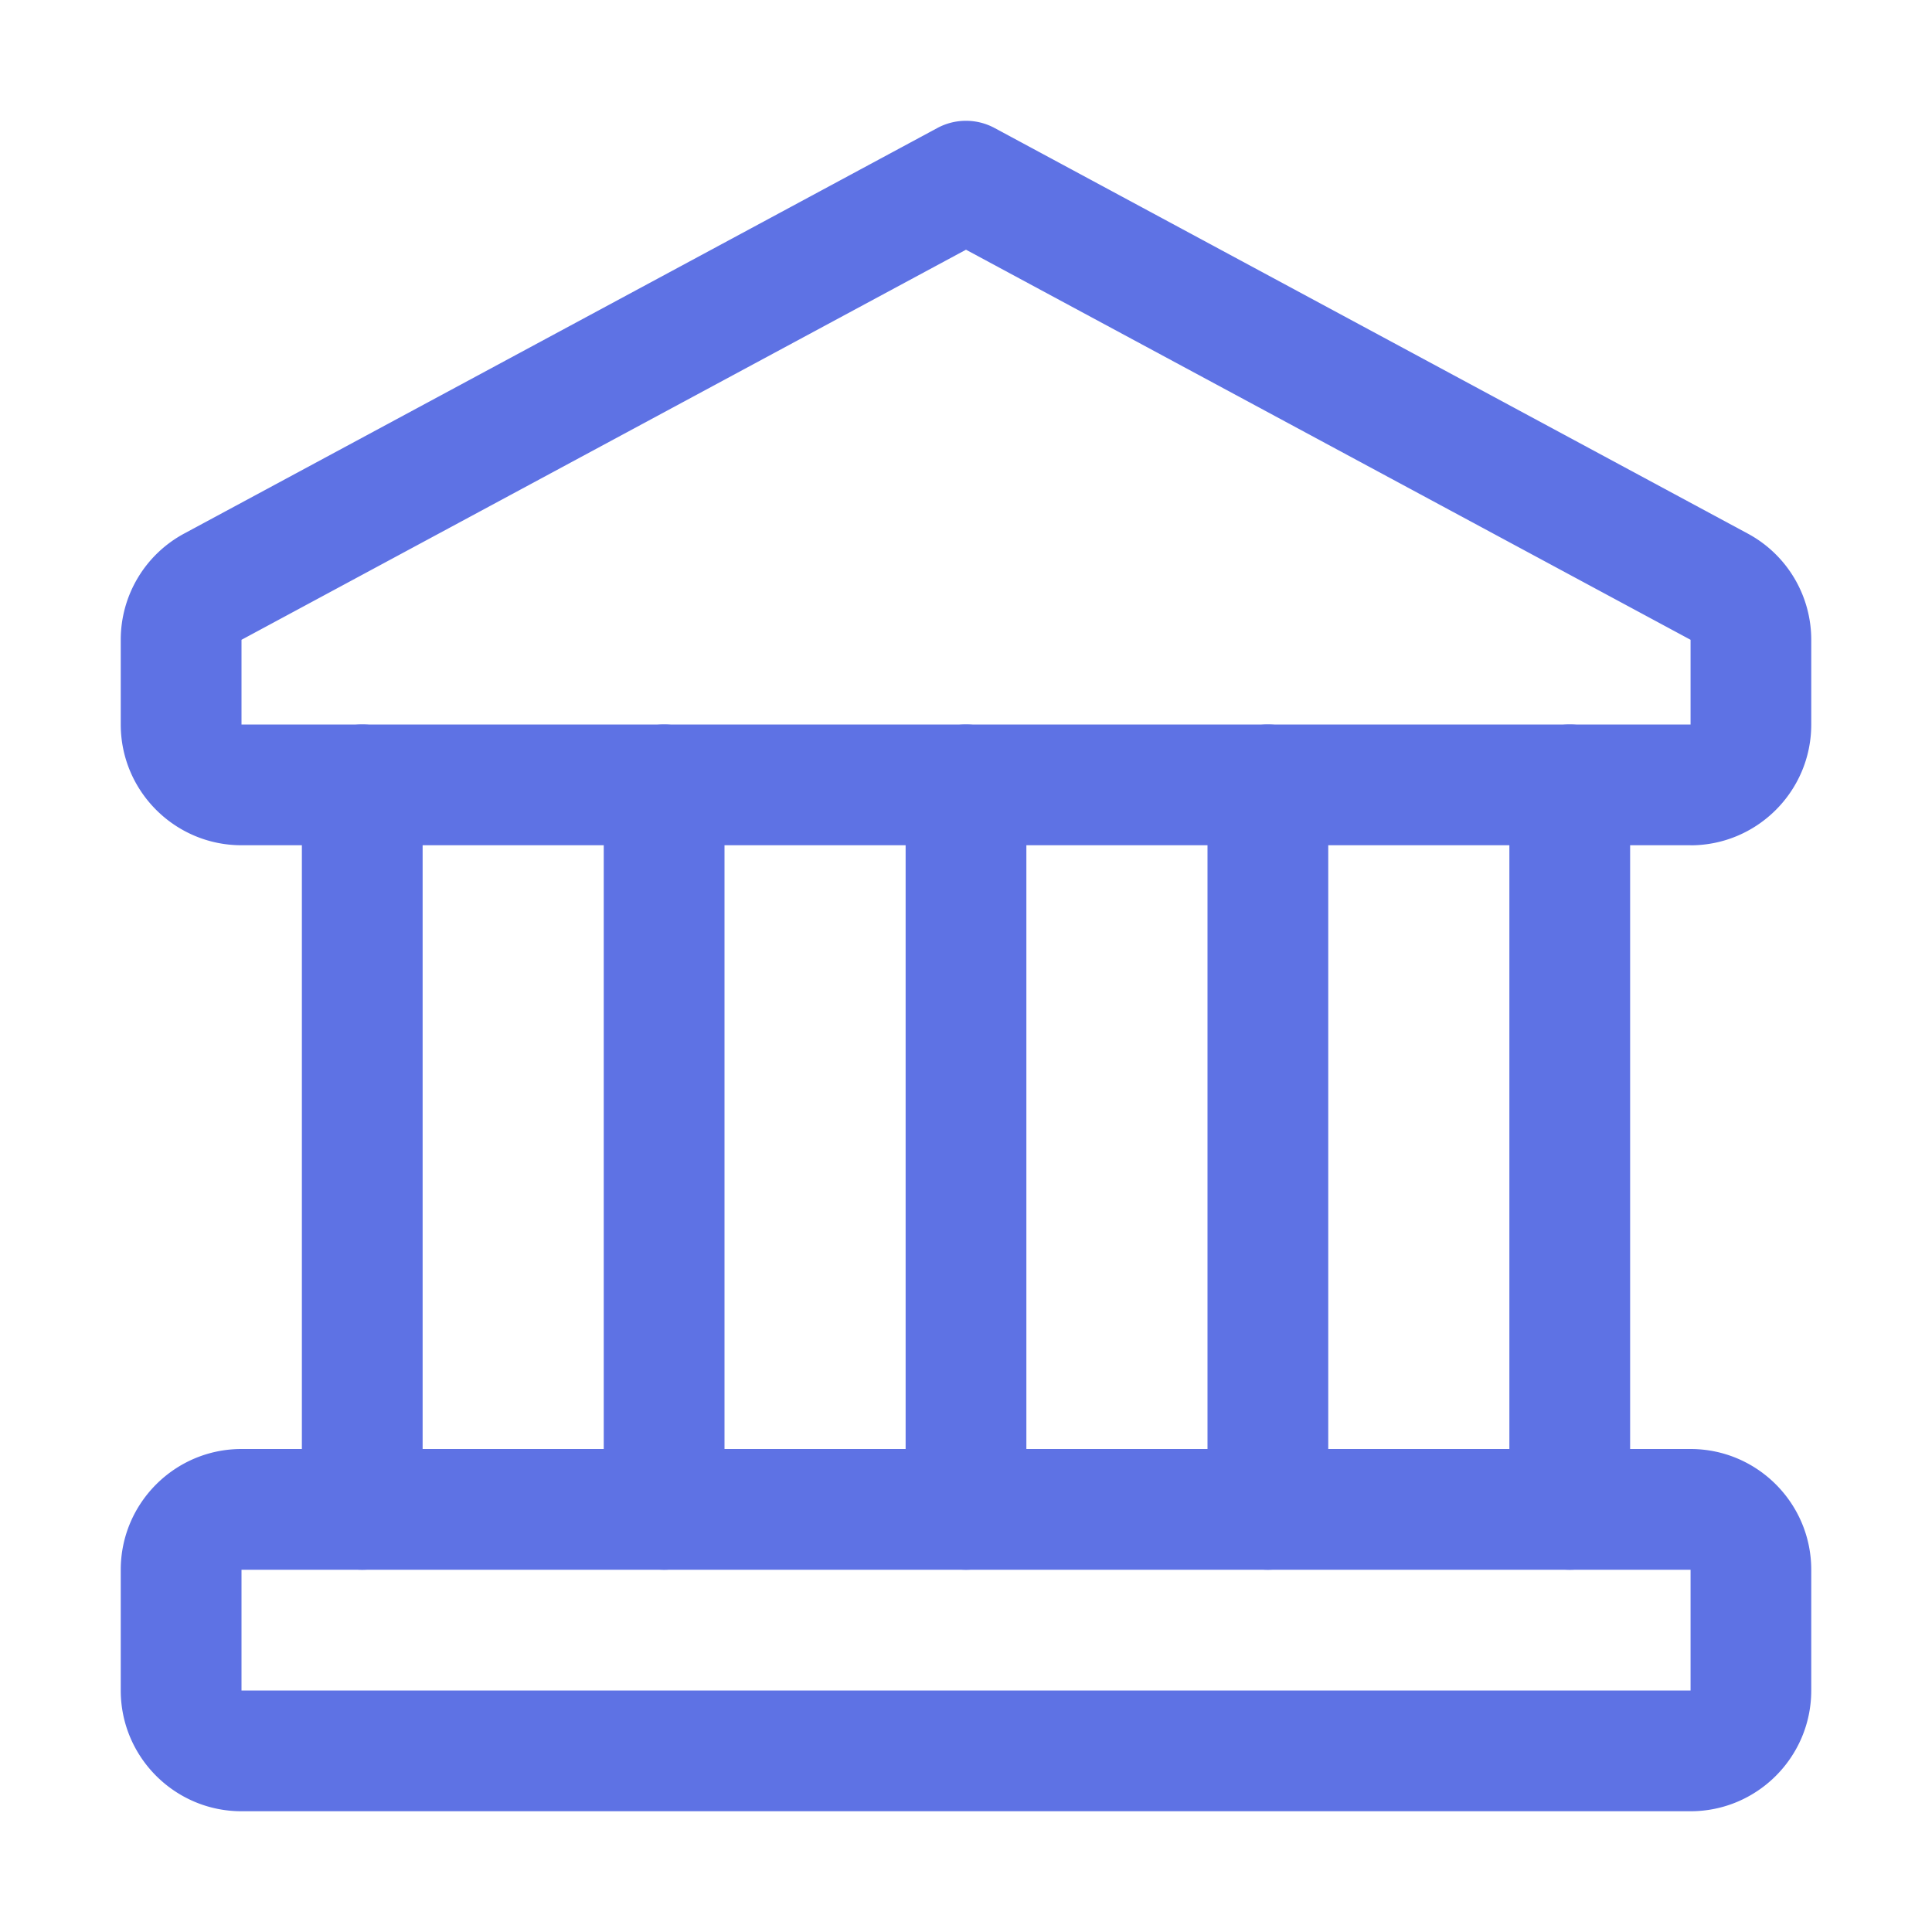 <svg xmlns="http://www.w3.org/2000/svg" version="1.1" xmlns:xlink="http://www.w3.org/1999/xlink" xmlns:svgjs="http://svgjs.com/svgjs" width="512" height="512" x="0" y="0" viewBox="0 0 32 32" style="enable-background:new 0 0 512 512" xml:space="preserve" class=""><g><g fill="#3cacb6"><path d="M6 12a1 1 0 0 0-1 1v12a1 1 0 1 0 2 0V13a1 1 0 0 0-1-1zM11 12a1 1 0 0 0-1 1v12a1 1 0 1 0 2 0V13a1 1 0 0 0-1-1zM16 12a1 1 0 0 0-1 1v12a1 1 0 1 0 2 0V13a1 1 0 0 0-1-1zM21 12a1 1 0 0 0-1 1v12a1 1 0 1 0 2 0V13a1 1 0 0 0-1-1zM26 12a1 1 0 0 0-1 1v12a1 1 0 1 0 2 0V13a1 1 0 0 0-1-1z" fill="#5e72e4" data-original="#3cacb6"></path></g><path fill="#5e72e4" d="M28 14H4c-1.103 0-2-.897-2-2v-1.403c0-.737.403-1.412 1.053-1.761L15.526 2.12a1 1 0 0 1 .947 0l12.474 6.717A1.997 1.997 0 0 1 30 10.598v1.403c0 1.103-.897 2-2 2zM16 4.136 4 10.597V12h24.001v-1.403L16 4.136zM28 30H4c-1.103 0-2-.897-2-2v-2c0-1.103.897-2 2-2h24c1.103 0 2 .897 2 2v2c0 1.103-.897 2-2 2zM4 26v2h24.001v-2z" data-original="#0c474d" class=""></path></g></svg>